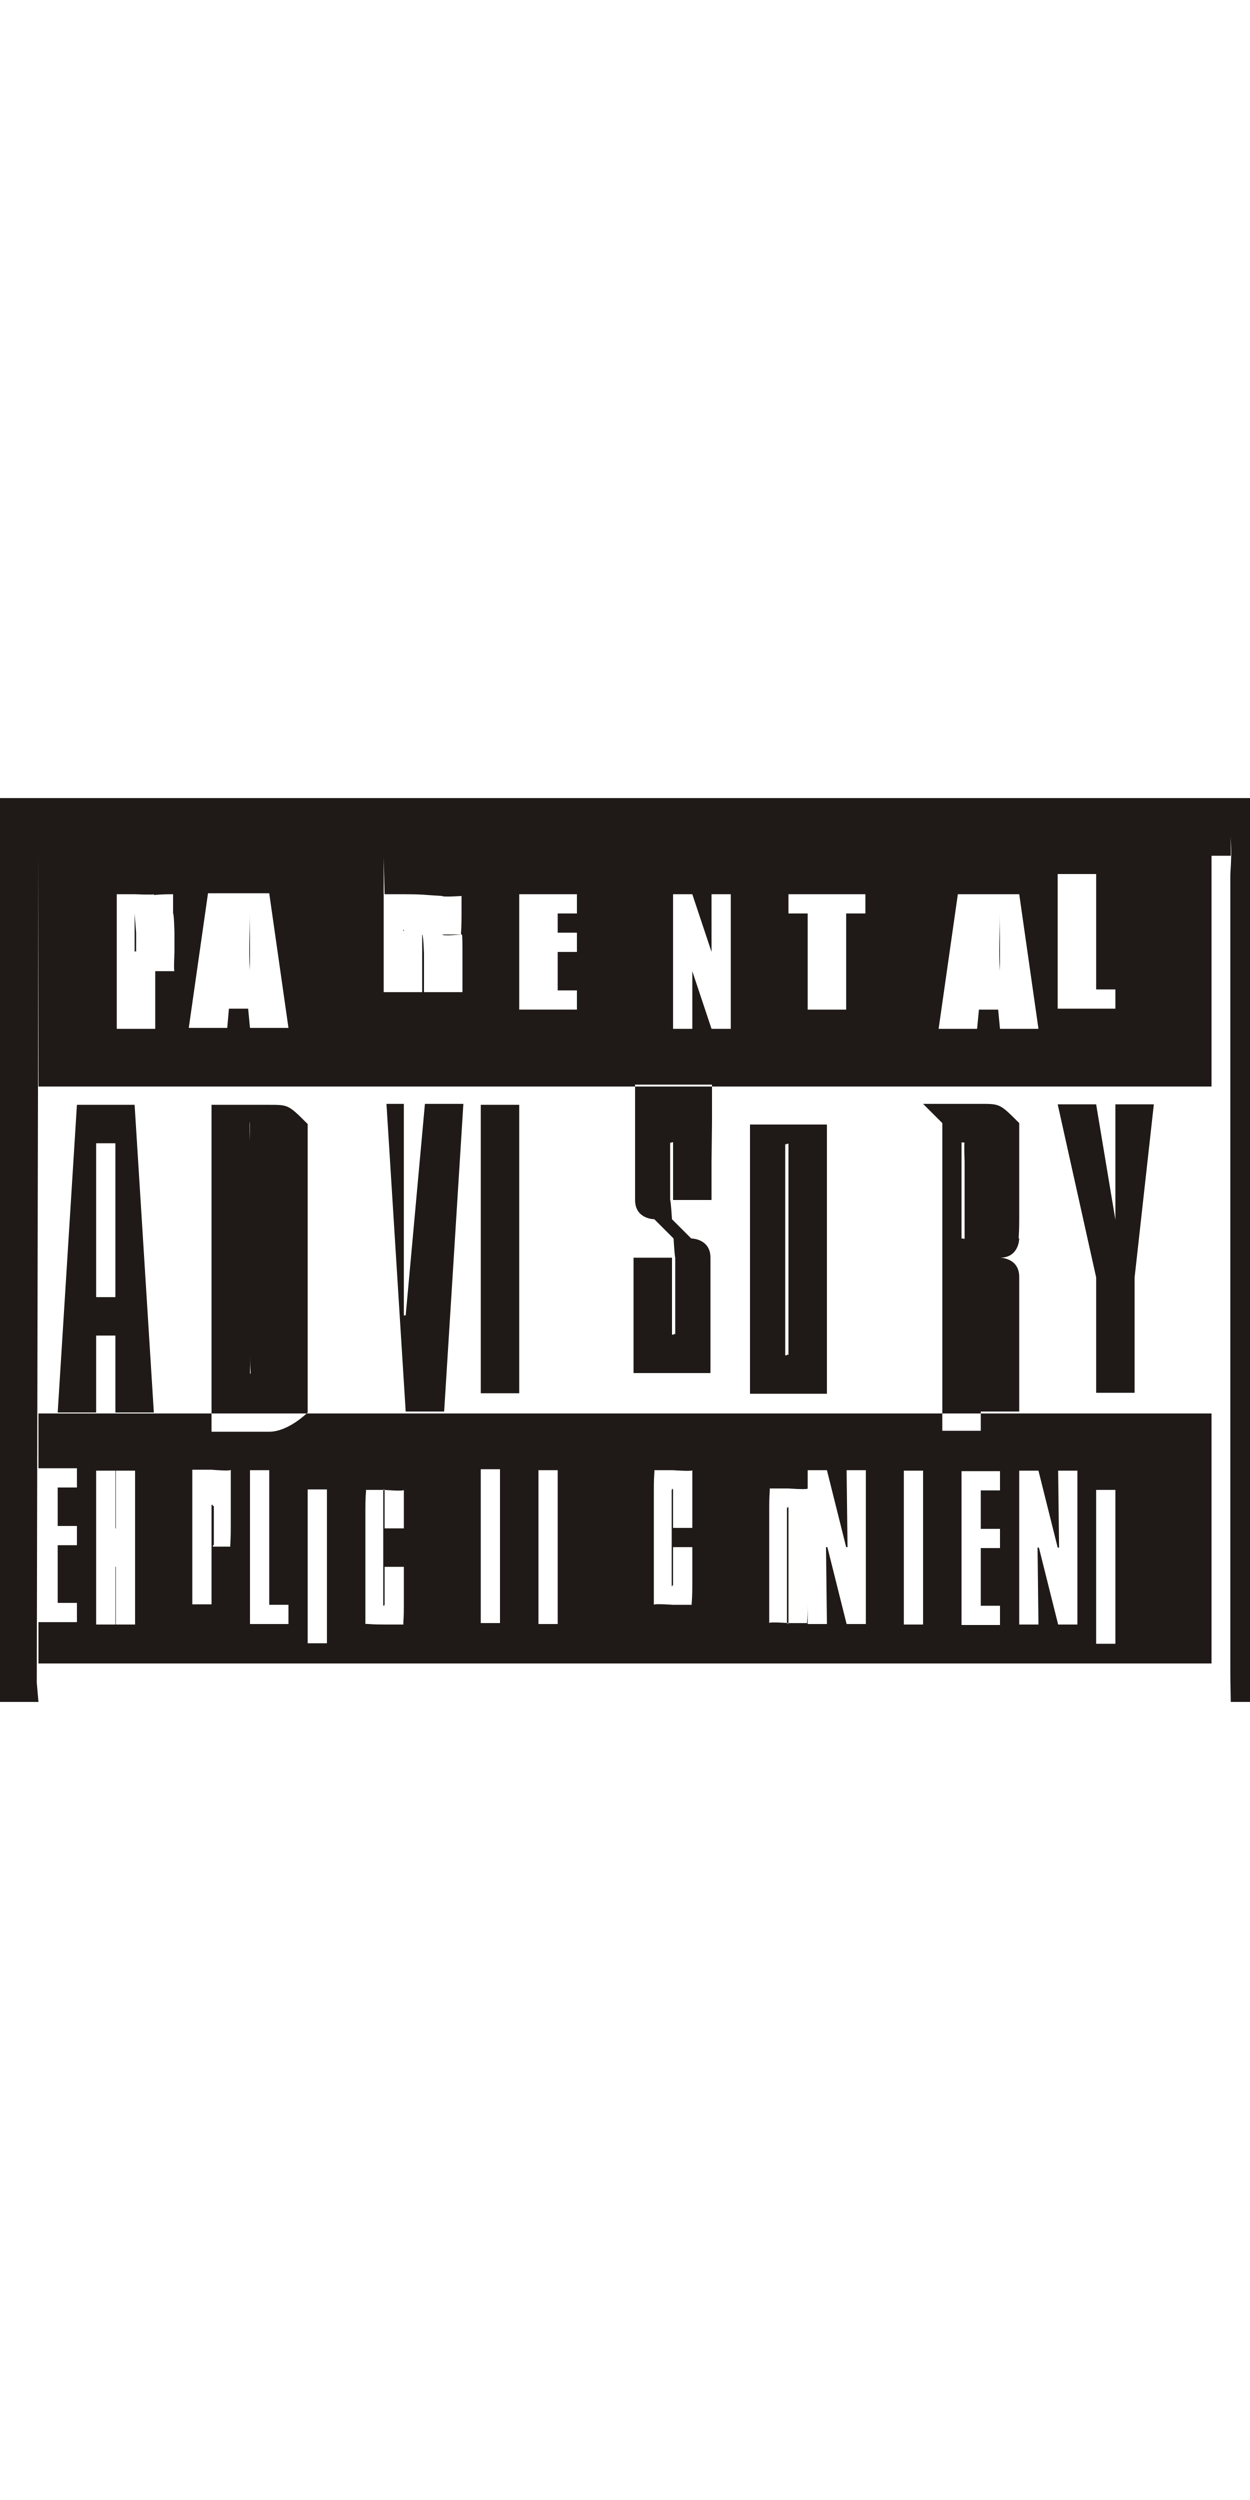 <?xml version="1.0" encoding="UTF-8"?>
<!DOCTYPE svg PUBLIC "-//W3C//DTD SVG 1.1//EN" "http://www.w3.org/Graphics/SVG/1.1/DTD/svg11.dtd">
<!-- Creator: CorelDRAW -->
<svg xmlns="http://www.w3.org/2000/svg" xml:space="preserve" width="1in" height="2in" style="shape-rendering:geometricPrecision; text-rendering:geometricPrecision; image-rendering:optimizeQuality; fill-rule:evenodd; clip-rule:evenodd"
viewBox="0 0 0.065 0.047"
 xmlns:xlink="http://www.w3.org/1999/xlink">
 <defs>
  <style type="text/css">
   <![CDATA[
    .fil0 {fill:#1F1A17}
   ]]>
  </style>
 </defs>
 <g id="Layer_x0020_1">
  <path class="fil0" d="M0 0.047l0.065 0 0 -0.047 -0.065 0 0 0.047zm0.064 -0.045c3.99137e-005,0.001 3.1916e-005,0.001 -2.39931e-005,0.002l0 0.041c0,0.001 7.99769e-006,0.001 2.39931e-005,0.002l-0.062 0 -8.77503e-005 -0.001 8.77503e-005 -0.043 0.062 0zm-0.062 0.013l0.061 0 0 -0.012 -0.061 0 0 0.012zm0 0.03l0.061 0 0 -0.013 -0.061 0 0 0.013zm0.003 -0.04l0.002 0c0,0 0.001,4.15581e-005 0.001,0 0,8.31161e-005 0,0 0.001,0 0,0 0,0 0,0.001 4.79114e-005,0 7.18297e-005,0.001 7.18297e-005,0.001l0 0.001c0,0 -4.78366e-005,0.001 -0,0.001 -8.78998e-005,0 -0,0 -0,0 -0,0 -0.001,0 -0.001,0l-0 0 0 0.003 -0.002 0 0 -0.007zm0.002 0.001l0 0.002c4.78366e-005,0 8.78251e-005,0 0,0 0,0 0,-4.15581e-005 0,-0 5.59091e-005,-8.31161e-005 7.97526e-005,-0 7.97526e-005,-0l0 -0.001c0,-0 -3.18413e-005,-0 -0,-0 -7.18297e-005,-7.4969e-005 -0,-0 -0,-0zm0.046 -0.001l0.001 0.007 -0.002 0 -9.5748e-005 -0.001 -0.001 0 -9.56733e-005 0.001 -0.002 0 0.001 -0.007 0.002 0zm-0.001 0.004c-7.97526e-005,-0.001 -0,-0.002 -0,-0.003 -0,0.001 -0,0.002 -0,0.003l0.001 0zm-0.032 -0.004l0.001 0c0.001,0 0.001,3.33361e-005 0.002,9.15623e-005 0,6.65228e-005 0.001,0 0.001,0 0,0 0,0.001 0,0.001 0,0.001 -6.39067e-005,0.001 -0,0.001 -0,0 -0,0 -0.001,0 0,9.97842e-005 0.001,0 0.001,0 0,0 0,0 0,0 3.1916e-005,0 4.79114e-005,0 4.79114e-005,0.001l0 0.002 -0.002 0 0 -0.002c0,-0 -3.19907e-005,-0.001 -9.5748e-005,-0.001 -6.39067e-005,-8.31909e-005 -0,-0 -0,-0l0 0.003 -0.002 0 0 -0.007zm0.001 0.001l0 0.001c0,0 0,-2.49647e-005 0,-7.48942e-005 7.17549e-005,-4.99295e-005 0,-0 0,-0l0 -0c0,-0 -3.19907e-005,-0 -0,-0 -7.18297e-005,-5.82261e-005 -0,-8.31161e-005 -0,-8.31161e-005zm0.006 -0.001l0.003 0 0 0.001 -0.001 0 0 0.001 0.001 0 0 0.001 -0.001 0 0 0.002 0.001 0 0 0.001 -0.003 0 0 -0.007zm0.011 0l0 0.007 -0.001 0 -0.001 -0.003 0 0.003 -0.001 0 0 -0.007 0.001 0 0.001 0.003 0 -0.003 0.001 0zm0.007 0l0 0.001 -0.001 0 0 0.005 -0.002 0 0 -0.005 -0.001 0 0 -0.001 0.004 0zm-0.031 -4.98547e-005l0.001 0.007 -0.002 0 -9.5748e-005 -0.001 -0.001 0 -8.77503e-005 0.001 -0.002 0 0.001 -0.007 0.002 0zm-0.001 0.004c-7.98274e-005,-0.001 -0,-0.002 -0,-0.003 -0,0.001 -0,0.002 -0,0.003l0.001 0zm0.044 -0.004l0 0.005 0.001 0 0 0.001 -0.003 0 0 -0.007 0.002 0zm-0.052 0.013l-0 0.008 0.001 0 -0 -0.008 -4.78366e-005 0zm-0.001 -0.002l0.003 0 0.001 0.016 -0.002 0 -0 -0.004 -0.001 0 -0 0.004 -0.002 0 0.001 -0.016zm0.009 0.002l0 0.012 0 0c0,0 0,-4.15581e-005 0,-0 7.17549e-005,-8.31909e-005 0,-0 0,-0.001l0 -9.97842e-005 0 -0.011c0,-0 -3.1916e-005,-0.001 -0,-0.001 -7.18297e-005,-8.31909e-005 -0,-0 -0,-0l-0 0zm-0.002 -0.002l0.003 0c0.001,0 0.001,0 0.002,0.001 0,0 0,0.001 0,0.003l0 0.009c0,0.001 -0,0.002 -0,0.003 -0,0 -0.001,0.001 -0.002,0.001l-0.003 0 0 -0.016zm0.008 -5.00042e-005l0.002 0 0 0.011 9.5748e-005 0 0.001 -0.011 0.002 0 -0.001 0.016 -0.002 0 -0.001 -0.016zm0.006 0.019l0.001 0 0 0.008 -0.001 0 0 -0.008zm0.012 -0.016l0 0.002 -0.002 0 0 -0.003c0,-0 -2.39931e-005,-0 -7.98274e-005,-0 -5.58343e-005,-8.32656e-005 -0,-0 -0,-0 -0,0 -0,4.17076e-005 -0,0 -4.79114e-005,7.48942e-005 -7.17549e-005,0 -7.17549e-005,0l0 0.003c0,0 3.18413e-005,0 9.5748e-005,0.001 6.37573e-005,9.97842e-005 0,0 0,0l0.001 0.001c0,0 0.001,0 0.001,0.001 0,0 0,0.001 0,0.001l0 0.003c0,0.001 -0,0.002 -0,0.002 -0,0 -0.001,0 -0.002,0 -0.001,0 -0.002,-0 -0.002,-0 -0,-0 -0,-0.001 -0,-0.002l0 -0.004 0.002 0 0 0.004c0,0 3.18413e-005,0 8.77503e-005,0 5.58343e-005,8.31161e-005 0,0 0,0 0,0 0,-4.98547e-005 0,-0 5.58343e-005,-9.14128e-005 7.98274e-005,-0 7.98274e-005,-0l0 -0.004c0,-0 -2.39931e-005,-0 -8.77503e-005,-0.001 -6.3832e-005,-9.14128e-005 -0,-0 -0,-0l-0.001 -0.001c-0,-0 -0.001,-0 -0.001,-0.001 -0,-0 -0,-0.001 -0,-0.001l0 -0.003c0,-0.001 0,-0.002 0,-0.002 0,-0 0.001,-0 0.002,-0 0.001,0 0.002,0 0.002,0 0,0 0,0.001 0,0.002zm0.005 0.018l0 0.005c0,0.001 -7.17549e-005,0.001 -0,0.001 -0,0 -0,0 -0.001,0 -0,0 -0.001,-7.48195e-005 -0.001,-0 -0,-0 -0,-0.001 -0,-0.001l0 -0.005c0,-0.001 7.17549e-005,-0.001 0,-0.001 0,-0 0,-0 0.001,-0 0,0 0.001,7.48942e-005 0.001,0 0,0 0,0.001 0,0.001zm-0.001 -0c0,-9.9859e-005 -1.59954e-005,-0 -4.78366e-005,-0 -3.19907e-005,-4.15581e-005 -7.18297e-005,-5.82261e-005 -0,-5.82261e-005 -6.3832e-005,0 -0,1.66681e-005 -0,5.82261e-005 -2.39931e-005,4.15581e-005 -3.19907e-005,0 -3.19907e-005,0l0 0.006c0,9.9859e-005 7.99769e-006,0 3.19907e-005,0 2.38436e-005,4.16328e-005 6.37573e-005,5.83009e-005 0,5.83009e-005 4.79114e-005,0 8.77503e-005,-1.66681e-005 0,-5.83009e-005 3.18413e-005,-4.15581e-005 4.78366e-005,-0 4.78366e-005,-0l0 -0.006zm0.009 -0.019l0 0.005c3.19907e-005,0 5.58343e-005,0 7.98274e-005,8.29666e-006 2.39183e-005,8.37141e-006 4.78366e-005,8.37141e-006 7.97526e-005,8.37141e-006 0,0 0,-4.99295e-005 0,-0 8.77503e-005,-9.9859e-005 0,-0 0,-0l0 -0.004c0,-0 -3.99137e-005,-0.001 -0,-0.001 -6.3832e-005,-8.31161e-005 -0,-0 -0,-0l-0 0zm-0.002 -0.002l0.003 0c0.001,0 0.001,0 0.002,0.001 0,0 0,0.001 0,0.003l0 0.002c0,0.001 -6.39067e-005,0.001 -0,0.001 -0,0 -0,0.001 -0.001,0.001 0,0 0.001,0 0.001,0.001 0,0 0,0.001 0,0.002l0 0.005 -0.002 0 0 -0.006c0,-0 -4.79114e-005,-0 -0,-0 -7.96779e-005,-8.32656e-005 -0,-0 -0,-0l-0 0 0 0.007 -0.002 0 0 -0.016zm0.007 2.50395e-005l0.002 0 0.001 0.006 0 -0.006 0.002 0 -0.001 0.009 0 0.006 -0.002 0 0 -0.006 -0.002 -0.009zm-0.044 0.02l0 0.003 7.18297e-005 0c0,0 0,-2.49647e-005 0,-6.65976e-005 3.1916e-005,-3.31867e-005 4.79114e-005,-0 4.79114e-005,-0l0 -4.98547e-005 0 -0.002c0,-0 -1.59954e-005,-0 -4.79114e-005,-0 -3.19907e-005,-4.15581e-005 -0,-5.81514e-005 -0,-5.81514e-005l-7.18297e-005 0zm-0.001 -0.001l0.001 0c0,0 0.001,9.14875e-005 0.001,0 0,0 0,0.001 0,0.001l0 0.002c0,0.001 -6.3832e-005,0.001 -0,0.001 -0,0 -0,0 -0.001,0l-0 0 0 0.003 -0.001 0 0 -0.008zm0.04 7.48195e-005l0.002 0 0 0.001 -0.001 0 0 0.002 0.001 0 0 0.001 -0.001 0 0 0.003 0.001 0 0 0.001 -0.002 0 0 -0.008zm-0.045 -2.489e-005l0.001 0 0 0.003 2.39931e-005 0 0 -0.003 0.001 0 -0 0.004 0 0.004 -0.001 0 -0 -0.003 -2.39931e-005 0 -0 0.003 -0.001 0 0 -0.004 -0 -0.004zm0.008 -2.49647e-005l0.001 0 0 0.007 0.001 0 0 0.001 -0.002 0 0 -0.008zm0.012 -0.019l0.002 0 0 0.015 -0.002 0 0 -0.015zm0.011 0.021l0 0.001 -0.001 0 0 -0.002c0,-9.97842e-005 -1.59206e-005,-0 -3.99137e-005,-0 -2.39183e-005,-4.15581e-005 -6.3832e-005,-5.81514e-005 -0,-5.81514e-005 -6.39067e-005,0 -0,1.65933e-005 -0,5.81514e-005 -2.39183e-005,4.16328e-005 -3.1916e-005,0 -3.1916e-005,0l0 0.005c0,9.9859e-005 7.99769e-006,0 3.1916e-005,0 2.39931e-005,4.99295e-005 6.3832e-005,7.48942e-005 0,7.48942e-005 6.37573e-005,0 0,-2.49647e-005 0,-7.48942e-005 2.39931e-005,-4.15581e-005 3.99137e-005,-0 3.99137e-005,-0l0 -0.002 0.001 0 0 0.002c0,0.001 -7.98274e-005,0.001 -0,0.001 -0,0 -0,0 -0.001,0 -0,0 -0.001,-7.48195e-005 -0.001,-0 -0,-0 -0,-0.001 -0,-0.001l0 -0.005c0,-0.001 7.17549e-005,-0.001 0,-0.001 0,-0 0,-0 0.001,-0 0,0 0.001,7.47447e-005 0.001,0 0,0 0,0.001 0,0.001zm-0.02 -0.001l0.001 0 0 0.008 -0.001 0 0 -0.008zm0.04 2.489e-005l0.002 0 0 0.001 -0 0 0 0.007 -0.001 0 0 -0.007 -0 0 0 -0.001zm-0.035 0.001l0 0.001 -0.001 0 0 -0.002c0,-9.14875e-005 -7.99769e-006,-0 -3.1916e-005,-0 -2.39931e-005,-3.32614e-005 -6.3832e-005,-5.81514e-005 -0,-5.81514e-005 -6.37573e-005,0 -0,2.489e-005 -0,5.81514e-005 -2.38436e-005,4.16328e-005 -3.98389e-005,0 -3.98389e-005,0l0 0.006c0,9.97842e-005 1.59954e-005,0 3.98389e-005,0 2.39931e-005,4.15581e-005 6.39067e-005,6.64481e-005 0,6.64481e-005 6.3832e-005,0 0,-2.489e-005 0,-6.64481e-005 2.39183e-005,-4.16328e-005 3.1916e-005,-0 3.1916e-005,-0l0 -0.002 0.001 0 0 0.002c0,0.001 -6.39067e-005,0.001 -0,0.001 -0,0 -0,0 -0.001,0 -0.001,0 -0.001,-7.48942e-005 -0.001,-0 -0,-0 -0,-0.001 -0,-0.001l0 -0.005c0,-0.001 7.97526e-005,-0.001 0,-0.001 0,-0 0,-0 0.001,-0 0,0 0.001,8.31161e-005 0.001,0 0,0 0,0.001 0,0.001zm0.022 -0.018l0 0.01c0,0.001 -0,0.002 -0,0.002 -0,0 -0.001,0 -0.002,0 -0.001,0 -0.002,-0 -0.002,-0 -0,-0 -0,-0.001 -0,-0.002l0 -0.01c0,-0.001 0,-0.002 0,-0.002 0,-0 0.001,-0 0.002,-0 0.001,0 0.002,0 0.002,0 0,0 0,0.001 0,0.002zm-0.002 -0.001c0,-0 -3.1916e-005,-0 -8.77503e-005,-0 -4.79114e-005,-8.31161e-005 -0,-0 -0,-0 -0,0 -0,4.15581e-005 -0,0 -5.58343e-005,8.32656e-005 -7.97526e-005,0 -7.97526e-005,0l0 0.011c0,0 2.39183e-005,0 7.97526e-005,0 5.59091e-005,8.31909e-005 0,0 0,0 0,0 0,-4.99295e-005 0,-0 5.58343e-005,-9.14875e-005 8.77503e-005,-0 8.77503e-005,-0l0 -0.011zm0.012 0.017l0.001 0 0.001 0.004 7.17549e-005 0 -4.79114e-005 -0.004 0.001 0 0 0.008 -0.001 0 -0.001 -0.004 -7.19044e-005 0 4.79114e-005 0.004 -0.001 0 0 -0.008zm-0.026 -2.489e-005l0.002 0 0 0.001 -0 0 0 0.007 -0.001 0 0 -0.007 -0 0 0 -0.001zm-0.025 -9.97842e-005l0.002 0 0 0.001 -0.001 0 0 0.002 0.001 0 0 0.001 -0.001 0 0 0.003 0.001 0 0 0.001 -0.002 0 0 -0.008zm0.04 9.97842e-005l0.001 0 0.001 0.004 7.17549e-005 0 -4.78366e-005 -0.004 0.001 0 0 0.008 -0.001 0 -0.001 -0.004 -7.18297e-005 0 4.78366e-005 0.004 -0.001 0 0 -0.008zm0.004 2.489e-005l0.002 0 0 0.001 -0 0 0 0.007 -0.001 0 0 -0.007 -0 0 0 -0.001z"/>
 </g>
</svg>
